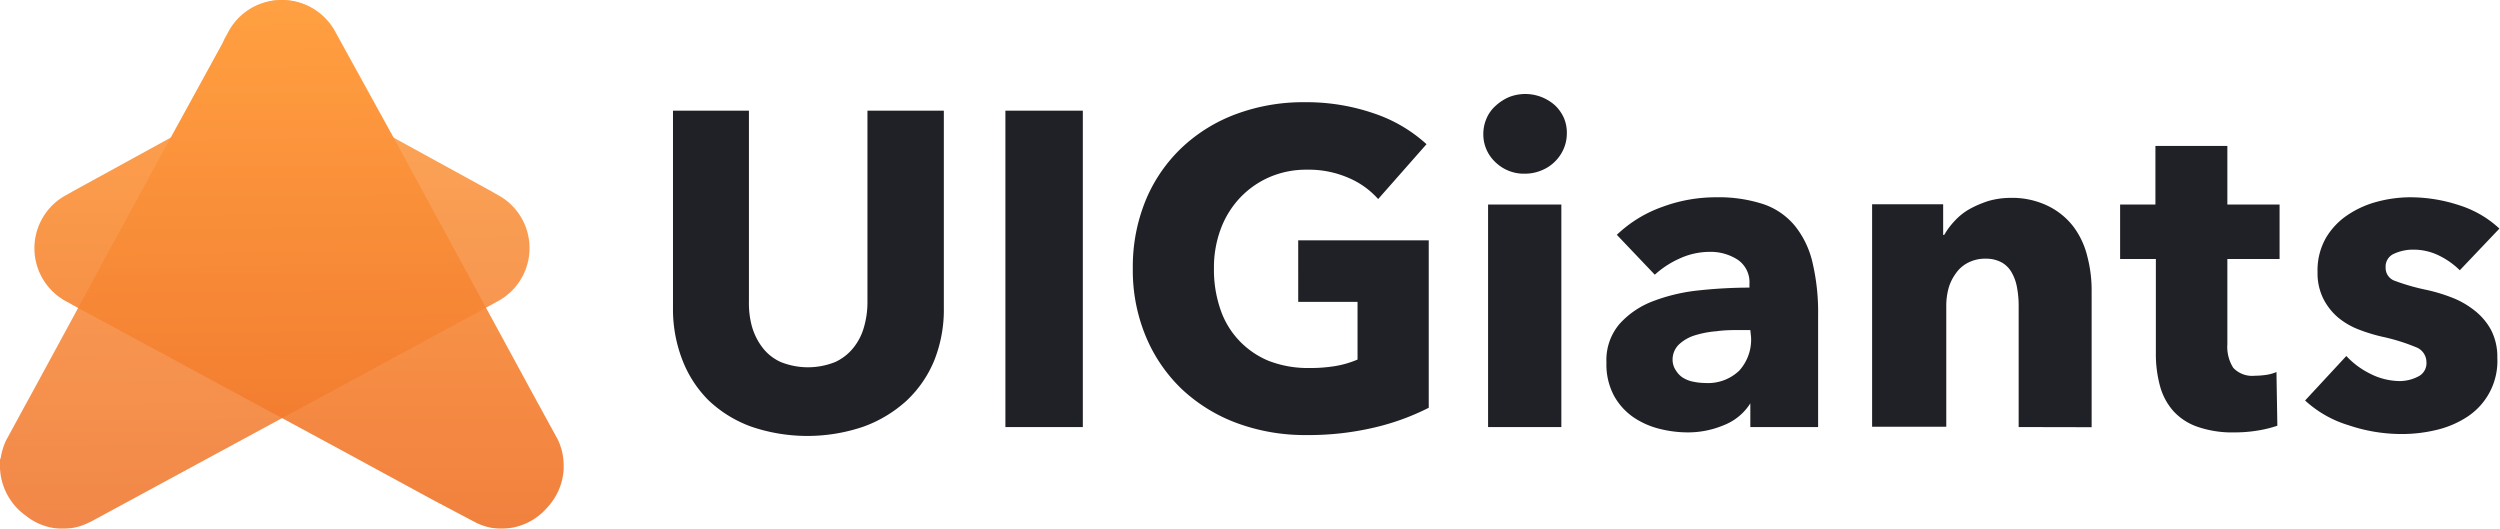 <?xml version="1.0" encoding="utf-8"?>
<svg xmlns="http://www.w3.org/2000/svg" xmlns:xlink="http://www.w3.org/1999/xlink" viewBox="0 0 168.54 35.65">
  <defs>
    <style>
      .cls-1{fill:#202126}
    </style>
    <linearGradient id="Безымянный_градиент_39" x1="20.15" x2="20.15" y1=".56" y2="45.57" gradientUnits="userSpaceOnUse">
      <stop offset="0" stop-color="#ff9329"/>
      <stop offset="1" stop-color="#e9560b"/>
    </linearGradient>
    <linearGradient id="Безымянный_градиент_39-2" x1="17.56" x2="18.1" y1=".42" y2="44.77" xlink:href="#Безымянный_градиент_39"/>
  </defs>
  <g id="Слой_2" data-name="Слой 2">
    <g id="Слой_1-2" data-name="Слой 1">
      <path d="M63 24.26A7.74 7.74 0 0 1 61.13 27a8.69 8.69 0 0 1-2.91 1.76 11.72 11.72 0 0 1-7.58 0A8.27 8.27 0 0 1 47.78 27 7.77 7.77 0 0 1 46 24.26a9.45 9.45 0 0 1-.63-3.51V7.46h5.12v12.86a5.94 5.94 0 0 0 .2 1.68 4.26 4.26 0 0 0 .69 1.4 3.21 3.21 0 0 0 1.24 1 4.93 4.93 0 0 0 3.7 0 3.4 3.4 0 0 0 1.25-1 3.9 3.9 0 0 0 .69-1.4 6 6 0 0 0 .22-1.66V7.46h5.15v13.29a9.26 9.26 0 0 1-.63 3.51zM67.78 28.79V7.46H73v21.33zM92.66 28.82a19.32 19.32 0 0 1-4.57.51 13.23 13.23 0 0 1-4.71-.81 11 11 0 0 1-3.71-2.29 10.47 10.47 0 0 1-2.42-3.54 11.57 11.57 0 0 1-.88-4.6 11.77 11.77 0 0 1 .89-4.64 10.33 10.33 0 0 1 2.46-3.54 10.79 10.79 0 0 1 3.67-2.24 13 13 0 0 1 4.55-.78 14 14 0 0 1 4.7.76 9.93 9.93 0 0 1 3.53 2.07l-3.26 3.7a5.57 5.57 0 0 0-2-1.43 6.73 6.73 0 0 0-2.8-.55 6.23 6.23 0 0 0-2.5.49 6.06 6.06 0 0 0-2 1.39 6.22 6.22 0 0 0-1.31 2.11 7.4 7.4 0 0 0-.46 2.66 8.17 8.17 0 0 0 .42 2.72 5.7 5.7 0 0 0 1.25 2.12 5.77 5.77 0 0 0 2 1.39 7.33 7.33 0 0 0 2.78.49 10.45 10.45 0 0 0 1.72-.13 6.61 6.61 0 0 0 1.51-.44v-3.89h-4V16.2h8.8v11.29a16.15 16.15 0 0 1-3.66 1.33zM105.63 9a2.6 2.6 0 0 1-.23 1.07 2.74 2.74 0 0 1-1.51 1.43 2.91 2.91 0 0 1-1.1.21 2.76 2.76 0 0 1-2-.8A2.56 2.56 0 0 1 100 9a2.61 2.61 0 0 1 .21-1 2.41 2.41 0 0 1 .61-.86 3.26 3.26 0 0 1 .9-.59 3 3 0 0 1 3.12.56 2.66 2.66 0 0 1 .6.86 2.54 2.54 0 0 1 .19 1.03zm-5.31 19.79v-15h4.94v15zM109 15.83a8.59 8.59 0 0 1 3.09-1.89 10.35 10.35 0 0 1 3.6-.64 9.71 9.71 0 0 1 3.21.47 4.71 4.71 0 0 1 2.1 1.45 6.13 6.13 0 0 1 1.19 2.47 14.59 14.59 0 0 1 .38 3.54v7.56H118v-1.6a3.68 3.68 0 0 1-1.73 1.45 6.24 6.24 0 0 1-2.52.51 7.8 7.8 0 0 1-1.87-.24 5.47 5.47 0 0 1-1.76-.78 4.27 4.27 0 0 1-1.31-1.45 4.46 4.46 0 0 1-.51-2.23 3.75 3.75 0 0 1 .89-2.62 5.79 5.79 0 0 1 2.29-1.54 12.12 12.12 0 0 1 3.11-.72 32.19 32.19 0 0 1 3.35-.18v-.24a1.83 1.83 0 0 0-.79-1.64 3.36 3.36 0 0 0-1.92-.53 4.85 4.85 0 0 0-2 .45 6.27 6.27 0 0 0-1.67 1.09zm9 6.42h-.63c-.55 0-1.09 0-1.65.08a6.74 6.74 0 0 0-1.47.28 2.75 2.75 0 0 0-1.07.62 1.42 1.42 0 0 0-.42 1.07 1.29 1.29 0 0 0 .24.7 1.46 1.46 0 0 0 .5.49 2.1 2.1 0 0 0 .69.25 4 4 0 0 0 .76.08 3.05 3.05 0 0 0 2.3-.83 3.11 3.11 0 0 0 .8-2.25zM136.09 28.79v-8.2a6.61 6.61 0 0 0-.11-1.2 3.09 3.09 0 0 0-.35-1 1.78 1.78 0 0 0-.67-.69 2.18 2.18 0 0 0-1.1-.26 2.48 2.48 0 0 0-1.16.26 2.19 2.19 0 0 0-.83.71 3.18 3.18 0 0 0-.5 1 4.54 4.54 0 0 0-.16 1.22v8.14h-5v-15H131v2.07h.07a4.87 4.87 0 0 1 .7-.94 4.07 4.07 0 0 1 1-.8 7.05 7.05 0 0 1 1.28-.55 5.38 5.38 0 0 1 1.47-.21 5.53 5.53 0 0 1 2.56.55 4.83 4.83 0 0 1 1.71 1.4 5.52 5.52 0 0 1 .93 2 9 9 0 0 1 .29 2.23v9.28zM150.16 17.46v5.75a2.63 2.63 0 0 0 .4 1.59 1.75 1.75 0 0 0 1.46.53 5.19 5.19 0 0 0 .77-.06 2.64 2.64 0 0 0 .68-.19l.06 3.62a8.07 8.07 0 0 1-1.29.32 9.32 9.32 0 0 1-1.57.13 7.13 7.13 0 0 1-2.53-.38 3.93 3.93 0 0 1-1.64-1.08 4.2 4.2 0 0 1-.89-1.7 8.18 8.18 0 0 1-.27-2.18v-6.35h-2.41v-3.67h2.38V9.84h4.85v3.95h3.52v3.67zM165.83 18.22a5.32 5.32 0 0 0-1.42-1 3.89 3.89 0 0 0-1.71-.39 3.07 3.07 0 0 0-1.29.27.94.94 0 0 0-.58.93.92.92 0 0 0 .64.91 14.39 14.39 0 0 0 2.1.6 11.32 11.32 0 0 1 1.7.51 5.77 5.77 0 0 1 1.55.88 4.19 4.19 0 0 1 1.12 1.32 3.94 3.94 0 0 1 .42 1.87 4.49 4.49 0 0 1-2.06 4 6.49 6.49 0 0 1-2.07.87 9.88 9.88 0 0 1-2.29.27 11.13 11.13 0 0 1-3.6-.59A7.55 7.55 0 0 1 155.4 27l2.78-3a5.51 5.51 0 0 0 1.62 1.2 4.45 4.45 0 0 0 2 .49 2.71 2.71 0 0 0 1.19-.29 1 1 0 0 0 .59-1 1.08 1.08 0 0 0-.72-1 13.22 13.22 0 0 0-2.26-.7 11.33 11.33 0 0 1-1.57-.48 5 5 0 0 1-1.4-.81 4.08 4.08 0 0 1-1-1.27 3.86 3.86 0 0 1-.39-1.8 4.4 4.4 0 0 1 .57-2.31 4.77 4.77 0 0 1 1.48-1.55 6.57 6.57 0 0 1 2-.89 8.65 8.65 0 0 1 2.18-.29 10.55 10.55 0 0 1 3.3.53 7.09 7.09 0 0 1 2.73 1.58z" class="cls-1"/>
      <g opacity=".9">
        <path fill="url(#Безымянный_градиент_39)" d="M38 31.43v.18a4.07 4.07 0 0 1-.82 2.26.61.61 0 0 0-.07.1l-.2.23-.12.13a4.08 4.08 0 0 1-2.87 1.31 3.87 3.87 0 0 1-.95-.09 4.11 4.11 0 0 1-.85-.3l-.25-.13-2.67-1.41-6.2-3.37-4-2.16-13.75-7.43-.35-.19-.36-.2a4.07 4.07 0 0 1 0-7.25l.4-.23 6.62-3.63L15 2.93l.19-.35.2-.36a4.08 4.08 0 0 1 7.26 0l.22.4.17.31 3.48 6.32 9.43 17.36 1.56 2.85c.05.08.09.17.13.25a4.07 4.07 0 0 1 .36 1.72z" opacity=".9"/>
        <path fill="url(#Безымянный_градиент_39-2)" d="M33.5 13.11l-.4-.23-6.62-3.63L23 2.93l-.17-.31-.23-.4a4.07 4.07 0 0 0-7.25 0l-.2.36-.15.35-3.48 6.32-9.43 17.36-.5.91-1.06 1.95c-.05.08-.09.16-.13.24a4.32 4.32 0 0 0-.35 1.15A.88.88 0 0 0 0 31a.82.82 0 0 0 0 .22 1.09 1.09 0 0 0 0 .18v.18a4.17 4.17 0 0 0 1.38 2.9.69.69 0 0 1 .13.11l.1.08.16.12a4 4 0 0 0 2.23.85h.1a3.87 3.87 0 0 0 1-.09 4.11 4.11 0 0 0 .85-.3l.25-.12 26.9-14.57.36-.2a4.07 4.07 0 0 0 .04-7.25z" opacity=".85"/>
      </g>
    </g>
  </g>
</svg>
